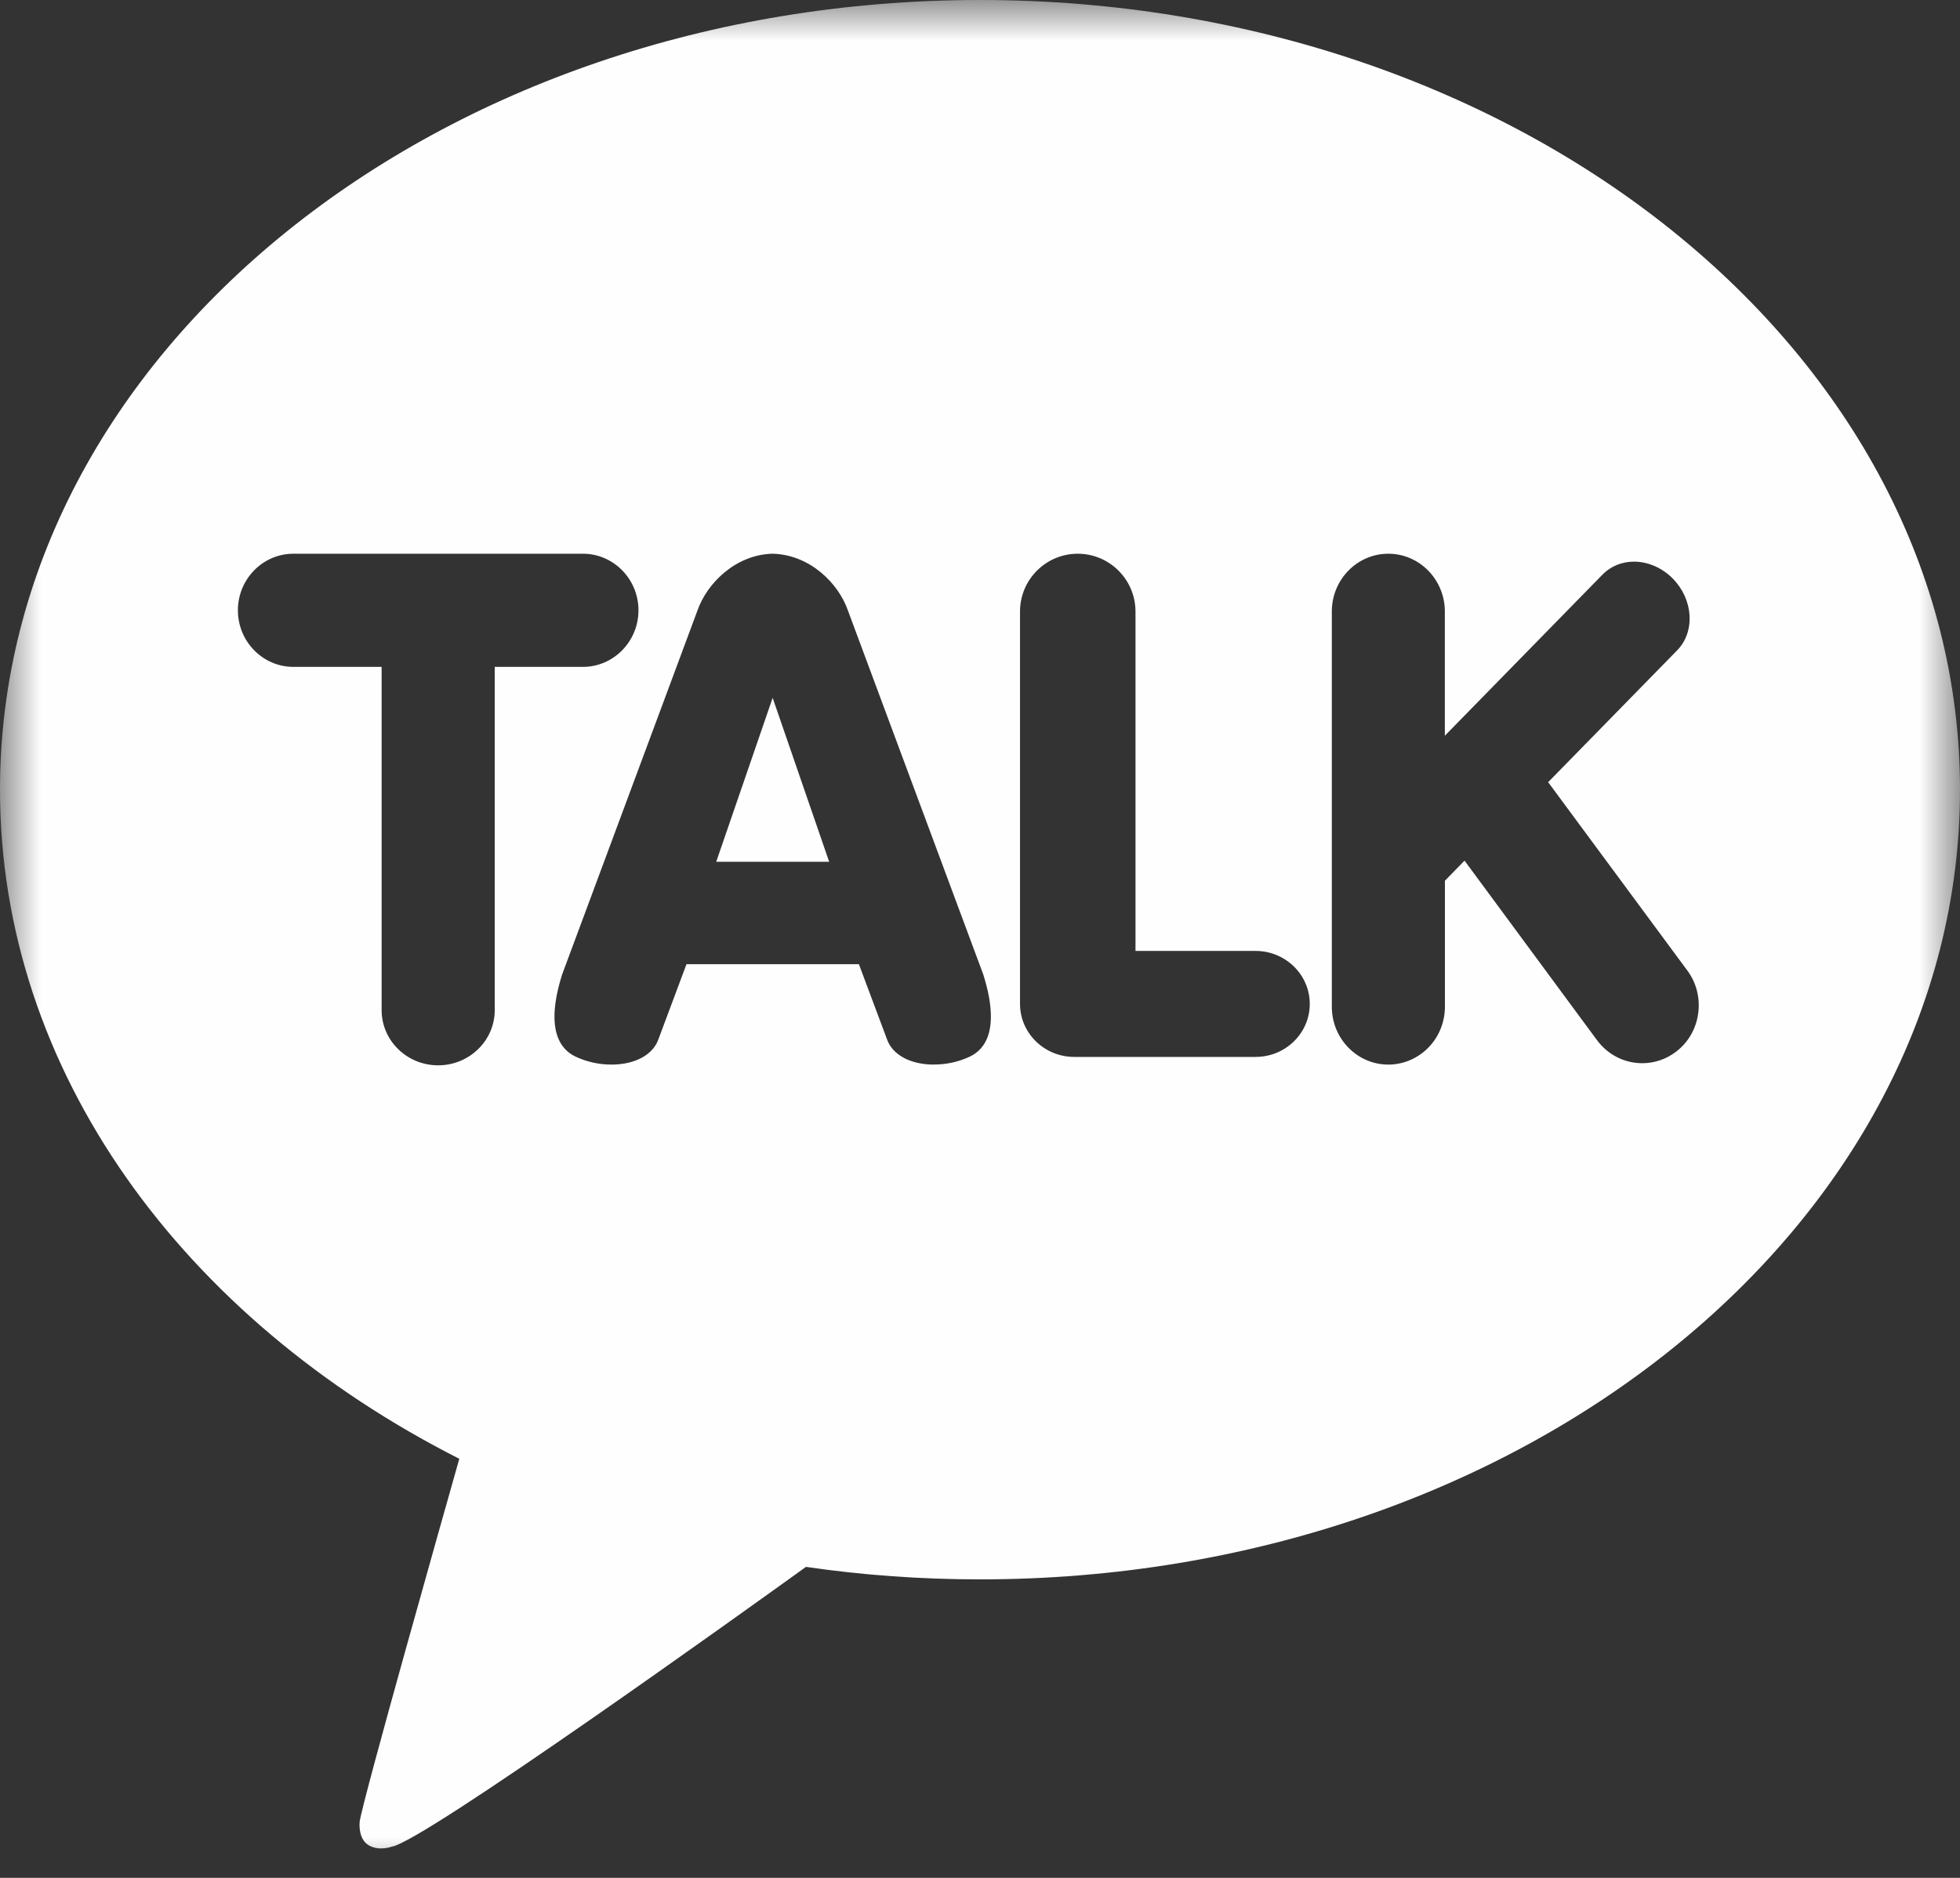 <svg xmlns="http://www.w3.org/2000/svg" xmlns:xlink="http://www.w3.org/1999/xlink" width="24" height="23" viewBox="0 0 24 23">
    <rect x="0" y="0" width="24" height="23" fill="#333333" stroke="none"/>
    <defs>
        <path id="prefix__a" d="M0 0H24V23H0z"/>
    </defs>
    <g fill="none" fill-rule="evenodd">
        <mask id="prefix__b" fill="#fff">
            <use xlink:href="#prefix__a"/>
        </mask>
        <path fill="#FEFEFE" fill-rule="nonzero" d="M12 0c6.627 0 12 4.33 12 9.672 0 5.341-5.373 9.672-12 9.672-.727 0-1.44-.052-2.131-.153-.693.5-4.693 3.372-5.07 3.426 0 0-.156.061-.287-.018-.132-.08-.108-.287-.108-.287.04-.277 1.037-3.797 1.22-4.445C2.247 16.155 0 13.125 0 9.672 0 4.33 5.373 0 12 0zM5.365 13.048c.382 0 .693-.303.693-.676V8.168h1.08c.374 0 .68-.311.68-.693 0-.382-.305-.693-.68-.693H3.593c-.375 0-.68.311-.68.693 0 .382.305.693.68.693h1.08v4.204c0 .373.31.676.692.676zm6.07-.01c.153.001.303-.032.441-.097.19-.09.374-.337.164-1.006l-1.656-4.454c-.117-.34-.47-.688-.923-.699-.451.01-.805.36-.922.699l-1.656 4.455c-.21.668-.027.915.164 1.005.138.065.288.098.44.098.289 0 .51-.12.576-.312l.343-.918h2.111l.343.917c.066.193.287.313.576.313zm-1.282-2.483H8.77l.691-2.008.692 2.008zm3 2.39h2.222c.366 0 .663-.291.663-.649 0-.357-.297-.649-.663-.649h-1.471V7.49c0-.39-.317-.708-.707-.708-.39 0-.707.317-.707.708v4.806c0 .358.298.649.664.649zm3.847.094c.184 0 .36-.075.49-.208.13-.132.202-.312.203-.5v-1.544l.24-.246 1.623 2.2c.065.087.148.158.244.207.096.049.202.074.31.074.15 0 .296-.05.416-.143.073-.056.134-.126.18-.206.046-.08.076-.169.088-.261.013-.092.008-.186-.015-.276-.022-.09-.062-.174-.117-.248L18.957 9.58l1.578-1.613c.109-.11.163-.264.153-.43-.01-.166-.082-.325-.204-.45-.13-.132-.303-.208-.476-.208-.148 0-.285.056-.384.157l-1.932 1.975V7.49c0-.39-.31-.708-.692-.708-.382 0-.692.317-.692.708v4.841c0 .39.31.708.692.708z" mask="url(#prefix__b)"/>
    </g>
</svg>
